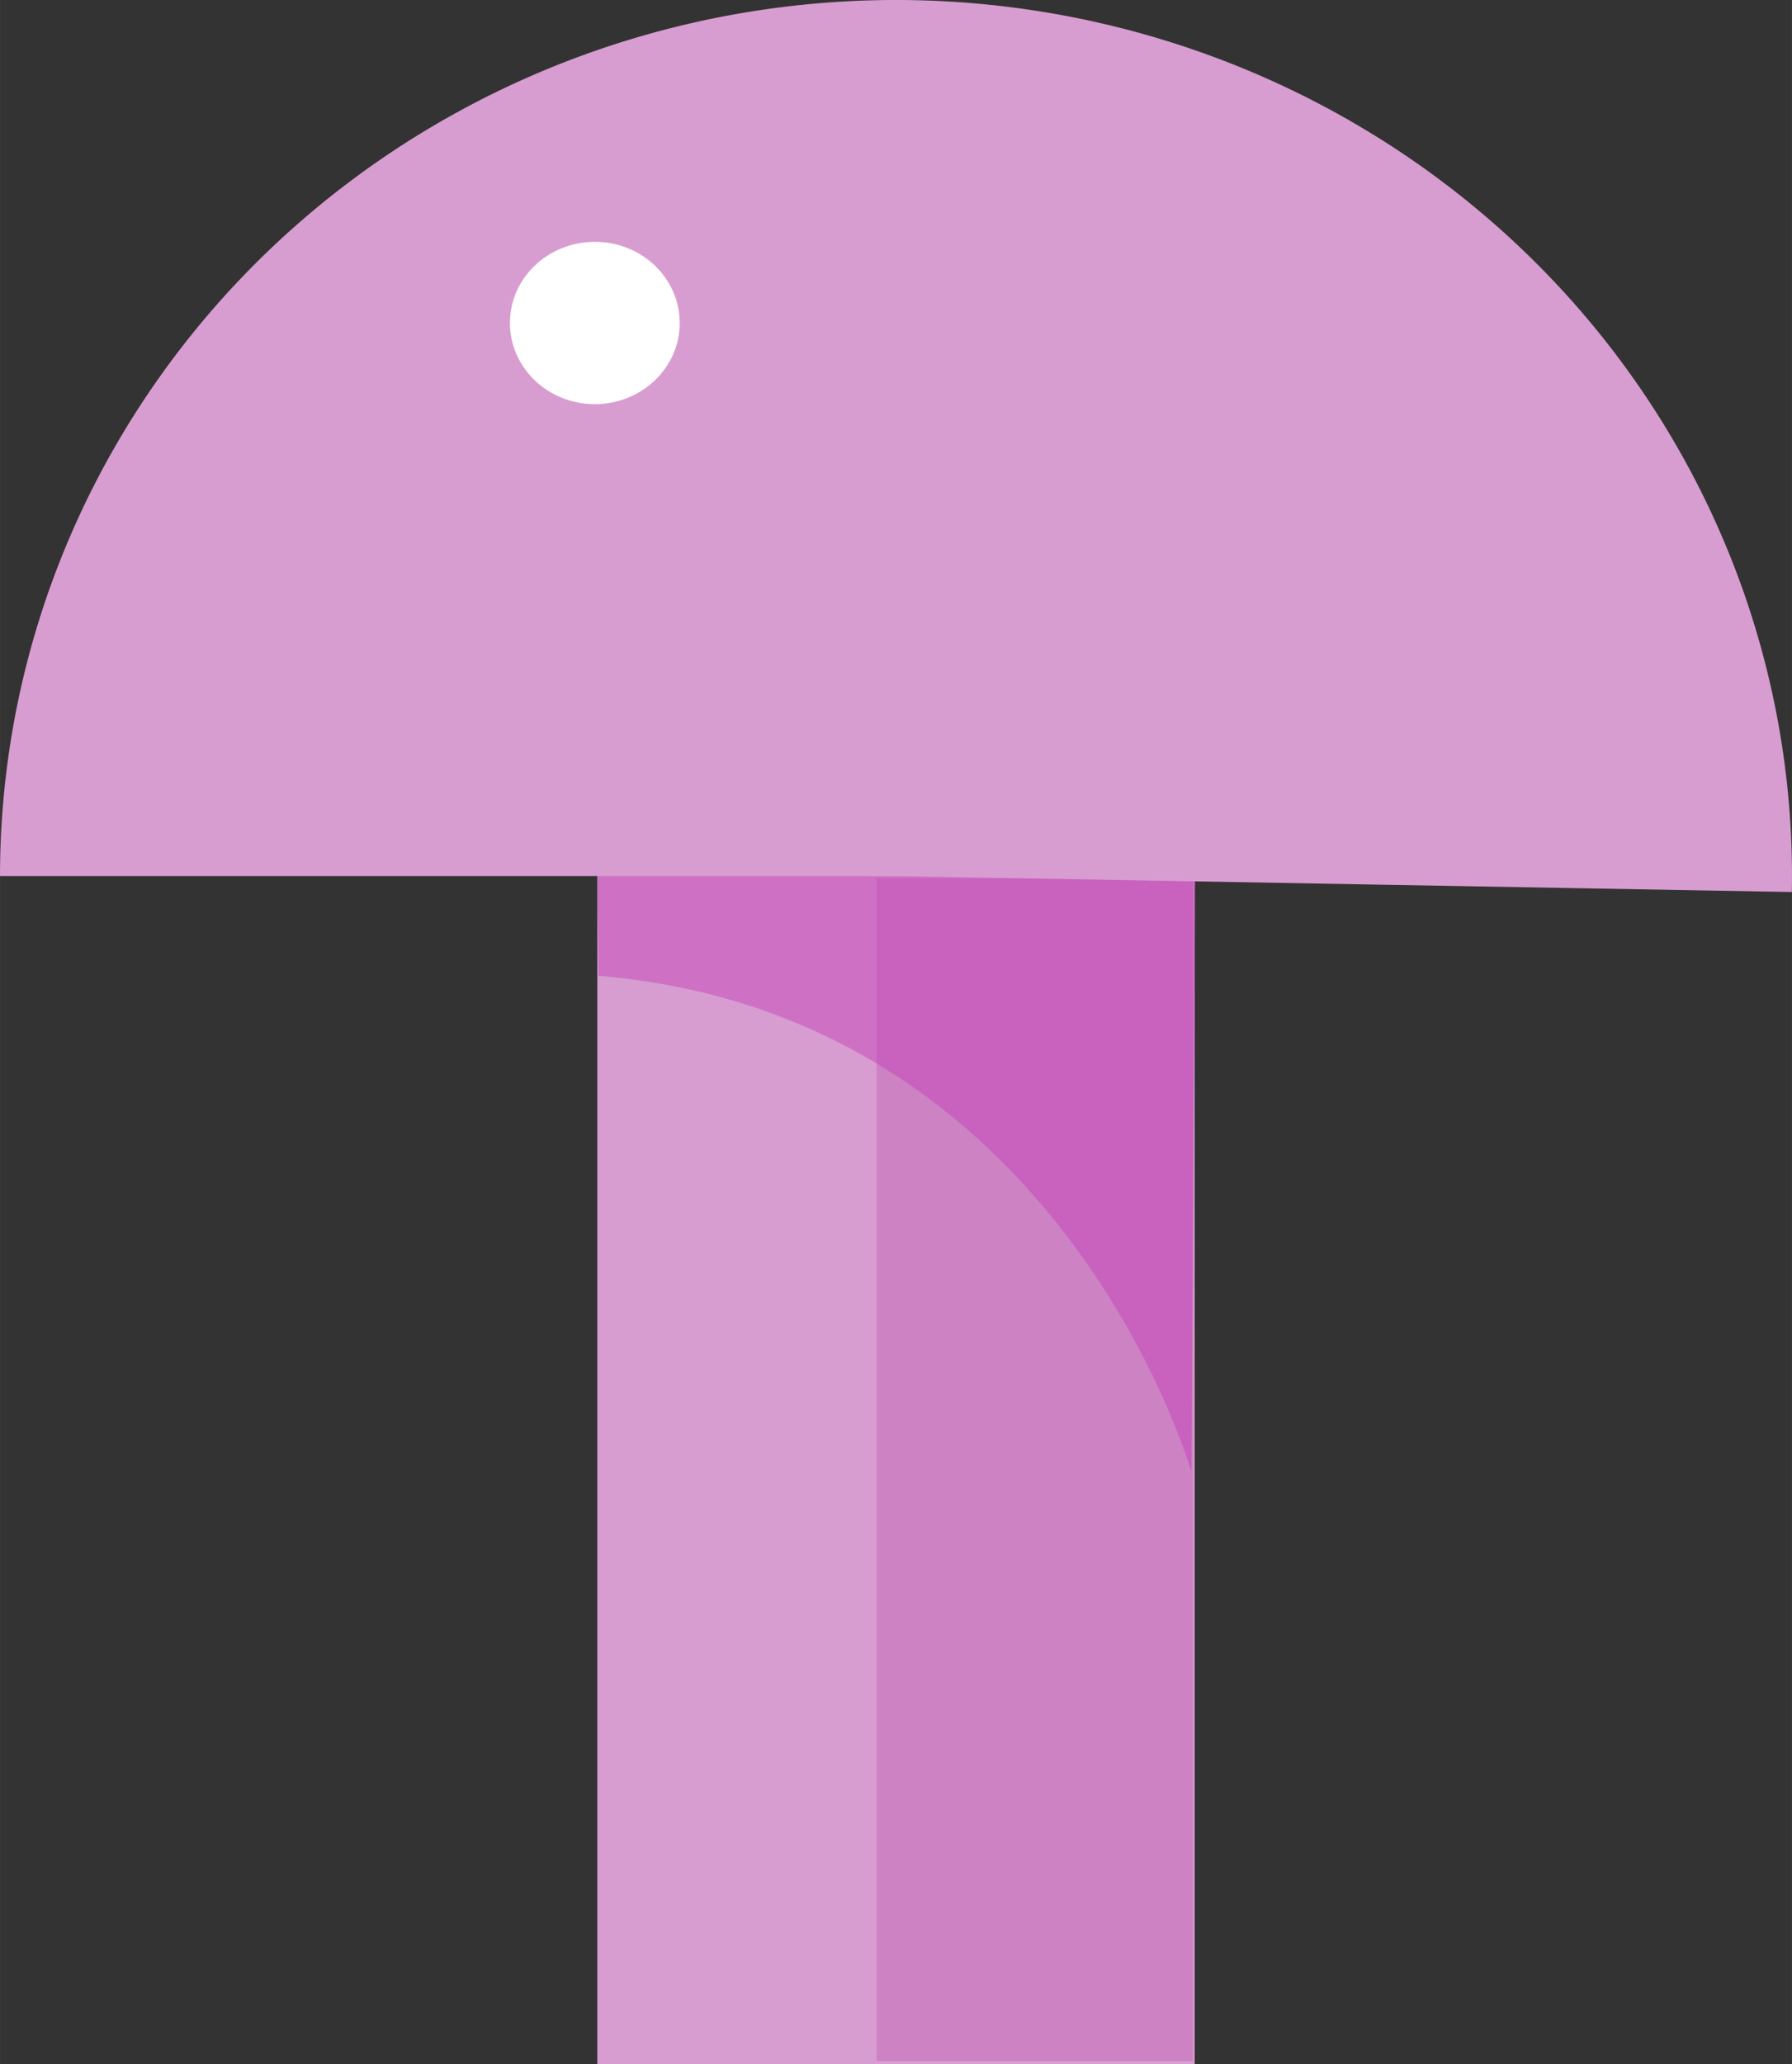 <?xml version="1.0" encoding="UTF-8" standalone="no"?>
<svg
   xmlns:dc="http://purl.org/dc/elements/1.1/"
   xmlns:cc="http://creativecommons.org/ns#"
   xmlns:rdf="http://www.w3.org/1999/02/22-rdf-syntax-ns#"
   xmlns:svg="http://www.w3.org/2000/svg"
   xmlns="http://www.w3.org/2000/svg"
   xmlns:sodipodi="http://sodipodi.sourceforge.net/DTD/sodipodi-0.dtd"
   xmlns:inkscape="http://www.inkscape.org/namespaces/inkscape"
   viewBox="0 0 99.828 114.932"
   width="28.174mm"
   height="32.436mm"
   id="svg4296"
   version="1.1"
   inkscape:version="0.91 r13725"
   sodipodi:docname="pink_sideways.svg">
  <rect x="0" y="0" width="99.828" height="114.932" fill="#333333" stroke="none"/>
  <defs
     id="defs4312" />
  <sodipodi:namedview
     pagecolor="#ffffff"
     bordercolor="#666666"
     borderopacity="1"
     objecttolerance="14"
     gridtolerance="10"
     guidetolerance="10"
     inkscape:pageopacity="0"
     inkscape:pageshadow="2"
     inkscape:window-width="1204"
     inkscape:window-height="1167"
     id="namedview4310"
     showgrid="false"
     inkscape:zoom="0.31230122"
     inkscape:cx="571.9418"
     inkscape:cy="-796.19318"
     inkscape:window-x="0"
     inkscape:window-y="0"
     inkscape:window-maximized="0"
     inkscape:current-layer="layer1"
     units="mm"
     showguides="false"
     inkscape:guide-bbox="true"
     fit-margin-top="0"
     fit-margin-right="0"
     fit-margin-bottom="0"
     fit-margin-left="0">
    <sodipodi:guide
       position="99.656,0.501"
       orientation="0,1"
       id="guide4910" />
    <sodipodi:guide
       position="93.003,162.761"
       orientation="0,1"
       id="guide5013" />
    <sodipodi:guide
       position="79.697,324.652"
       orientation="0,1"
       id="guide5015" />
  </sodipodi:namedview>
  <g
     inkscape:groupmode="layer"
     id="layer2"
     inkscape:label="Layer 2"
     style="display:none"
     sodipodi:insensitive="true"
     transform="translate(-37.84,-859.206)">
    <rect
       style="fill:#000000;fill-opacity:1;stroke:none;stroke-width:0;stroke-miterlimit:4;stroke-dasharray:none;stroke-opacity:1"
       id="rect5220"
       width="519.677"
       height="585.468"
       x="4.435"
       y="462.46" />
  </g>
  <g
     inkscape:groupmode="layer"
     id="layer1"
     inkscape:label="Layer 1"
     style="display:inline"
     transform="translate(-37.84,-859.206)">
    <path
       d="m 71.116,900.591 33.276,0 0,73.547 -33.276,0 z"
       id="path4302"
       inkscape:connector-curvature="0"
       style="fill:#d89dd0;fill-opacity:1" />
    <path
       d="m 86.67,908.108 17.623,0 0,65.863 -17.623,0 z"
       id="path4304"
       inkscape:connector-curvature="0"
       style="fill:#cd82c3;fill-opacity:1" />
    <path
       d="m 71.123,907.87 c 2.692,0 33.311,0.238 33.311,0.238 l -0.224,33.058 c 0,0 -7.226,-25.483 -33.027,-27.623 z"
       id="path4306"
       inkscape:connector-curvature="0"
       style="fill:#c33db8;fill-opacity:0.459;fill-rule:evenodd"
       sodipodi:nodetypes="ccccc" />
    <path
       d="m 37.84,907.984 a 49.914,48.778 0 0 1 25.22,-42.39 49.914,48.778 0 0 1 50.176,0.447 49.914,48.778 0 0 1 24.424,42.833 l -49.906,-0.89 z"
       id="path4300"
       inkscape:connector-curvature="0"
       style="fill:#d89dd0;fill-opacity:1" />
    <ellipse
       ry="4.519"
       rx="4.729"
       cy="877.19"
       cx="70.976"
       id="ellipse4308"
       style="fill:#ffffff" />
  </g>
</svg>
